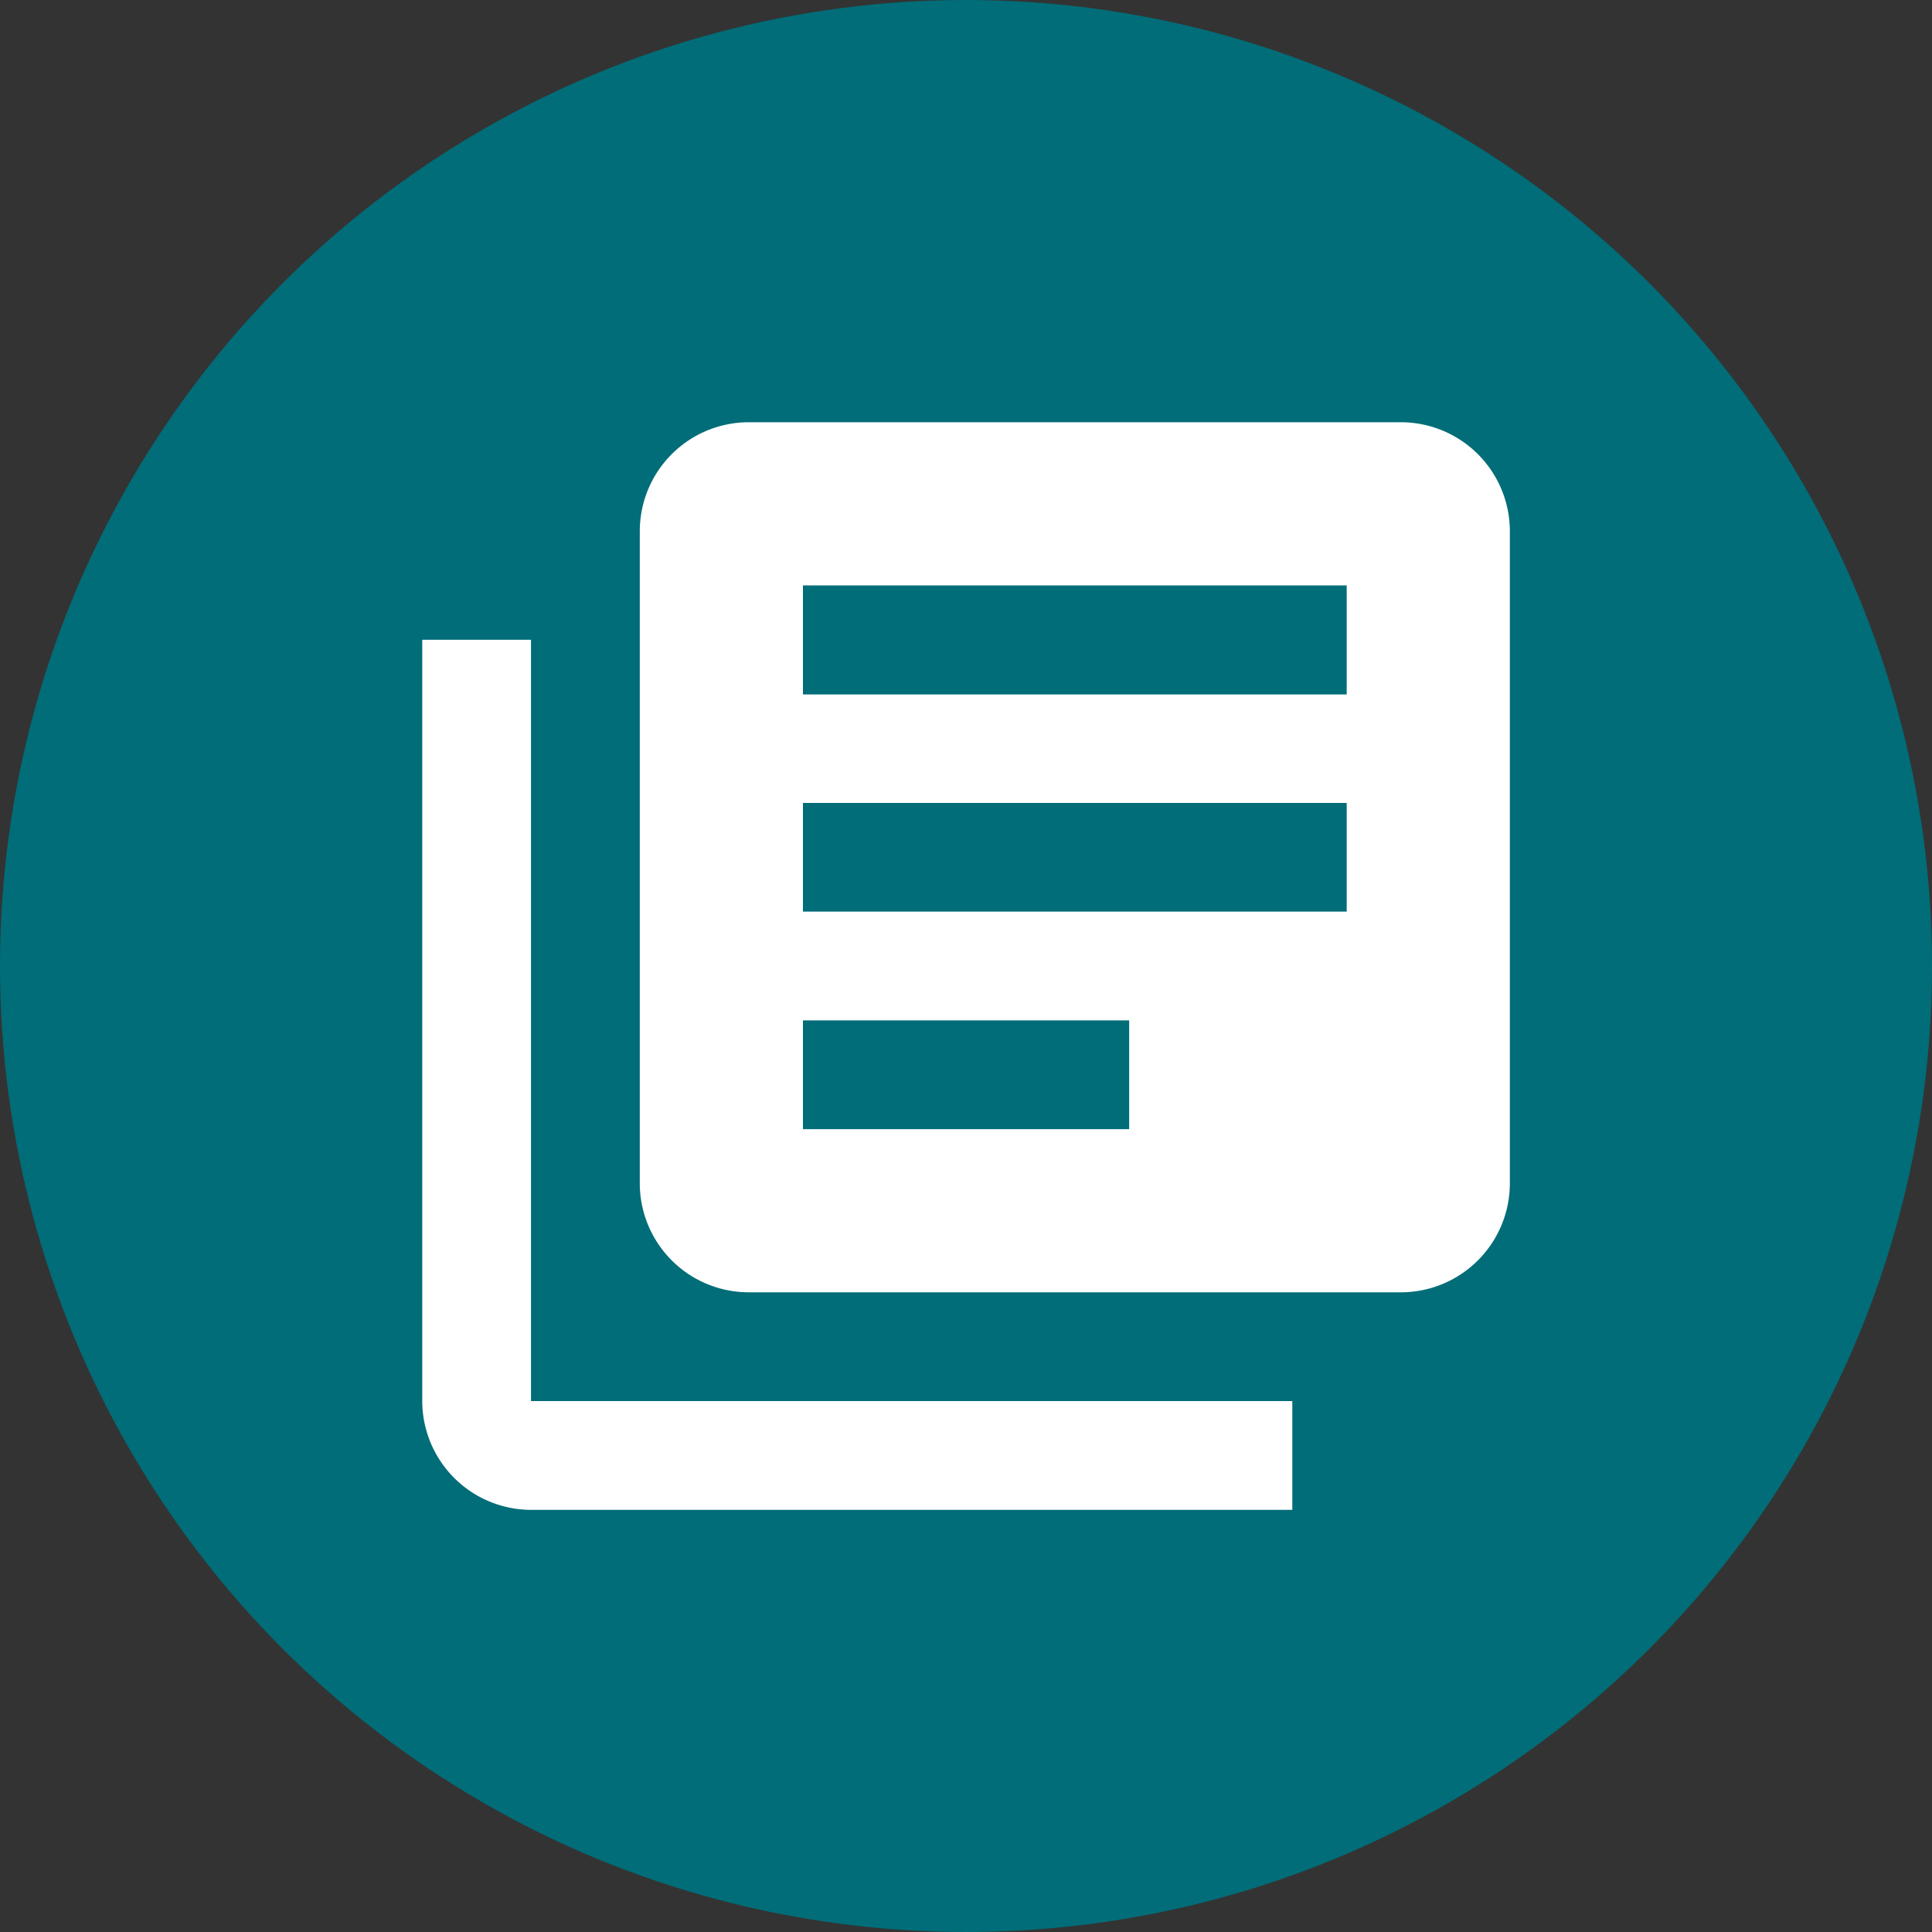 <svg xmlns="http://www.w3.org/2000/svg" width="20" height="20" viewBox="0 0 20 20">
  <rect x="0" y="0" width="20" height="20" fill="#333333" stroke="none"/>
  <g id="Group_184" data-name="Group 184" transform="translate(-1869 -757)">
    <circle id="Ellipse_164" data-name="Ellipse 164" cx="10" cy="10" r="10" transform="translate(1869 757)" fill="#006d78"/>
    <path id="ic_library_books_24px" d="M3.126,4.252H2v7.881a1.129,1.129,0,0,0,1.126,1.126h7.881V12.133H3.126ZM12.133,2H5.378A1.129,1.129,0,0,0,4.252,3.126V9.881a1.129,1.129,0,0,0,1.126,1.126h6.755a1.129,1.129,0,0,0,1.126-1.126V3.126A1.129,1.129,0,0,0,12.133,2ZM11.57,7.066H5.941V5.941H11.57ZM9.318,9.318H5.941V8.192H9.318Zm2.252-4.5H5.941V3.689H11.57Z" transform="translate(1871.371 759.371)" fill="#fff"/>
  </g>
</svg>
